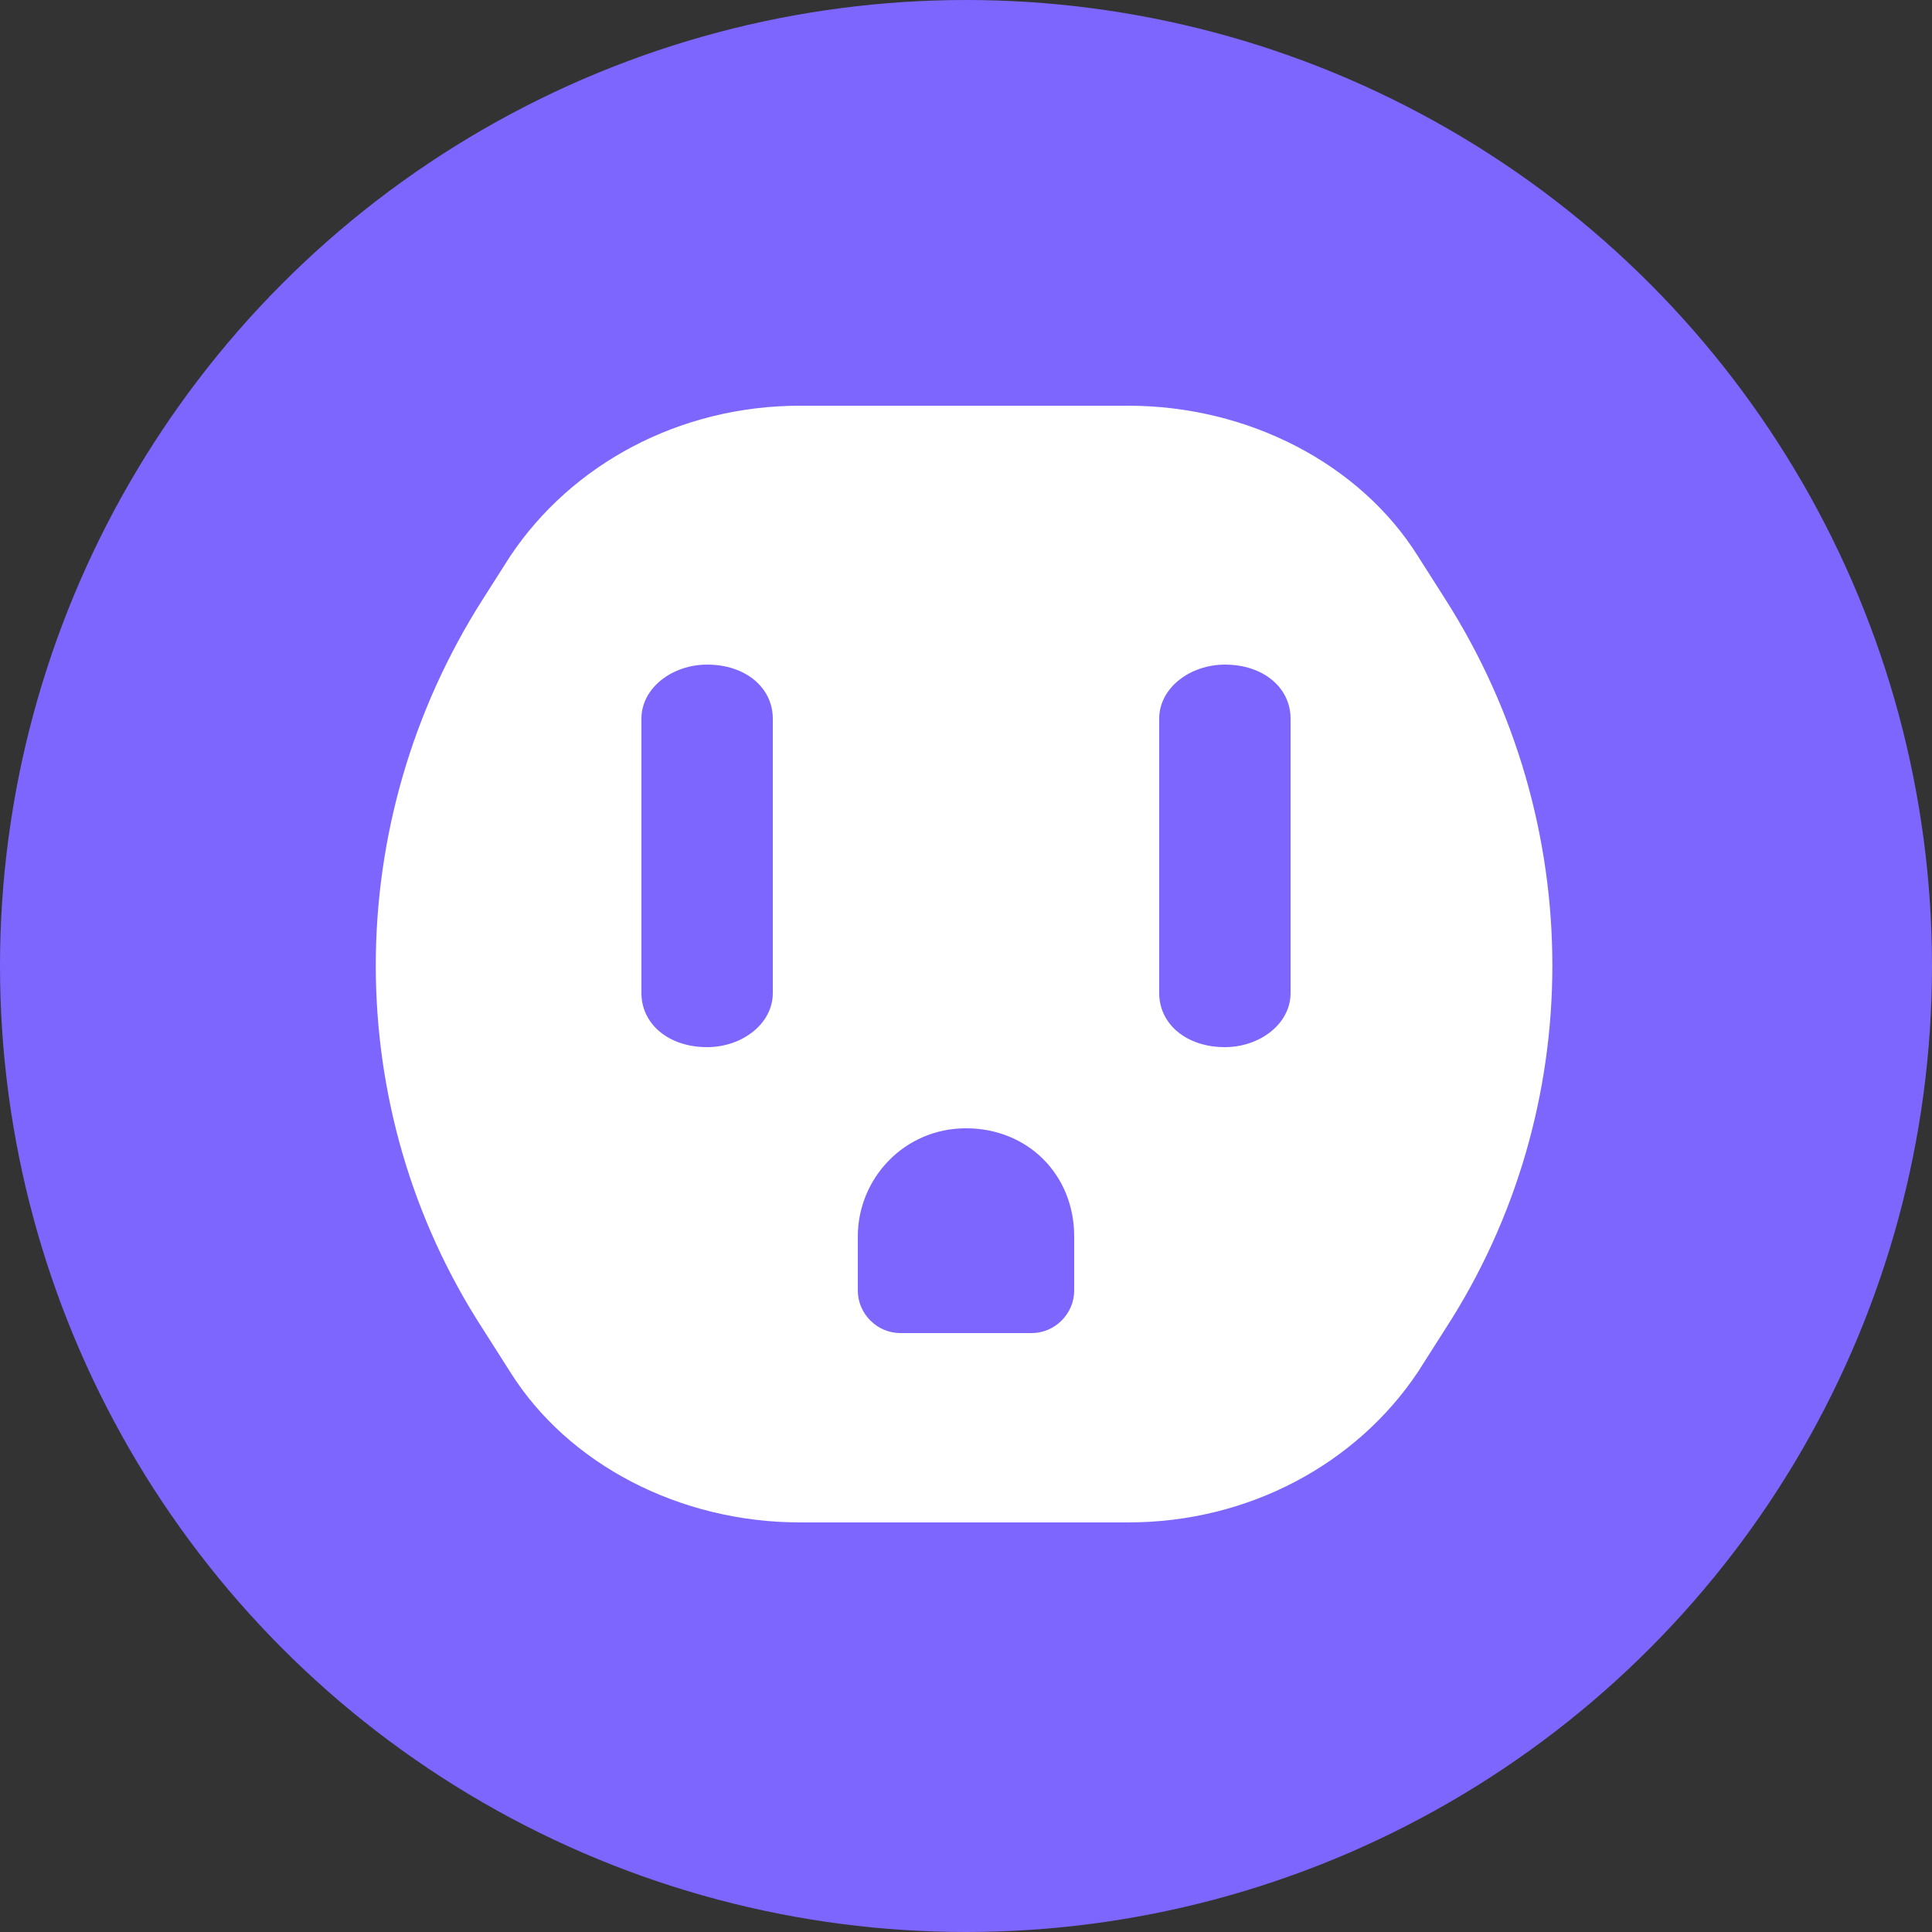 <?xml version="1.0" encoding="utf-8"?>
<!-- Generator: Adobe Illustrator 19.0.0, SVG Export Plug-In . SVG Version: 6.00 Build 0)  -->
<svg version="1.1" id="Layer_1" xmlns="http://www.w3.org/2000/svg" xmlns:xlink="http://www.w3.org/1999/xlink" x="0px" y="0px"
	 viewBox="0 0 50 50" style="enable-background:new 0 0 50 50;" xml:space="preserve">
<rect x="0" y="0" width="50" height="50" fill="#333333" stroke="none"/>
<style type="text/css">
	.st0{fill:#7D66FD;}
	.st1{fill:#FFFFFF;}
</style>
<circle id="XMLID_96_" class="st0" cx="25" cy="25" r="25"/>
<path id="XMLID_163_" class="st1" d="M37.4,15.5l-0.7-1.1c-1.5-2.4-4.4-3.9-7.5-3.9h-8.5c-3.1,0-5.9,1.5-7.5,3.9l-0.7,1.1
	c-3.7,5.8-3.7,13.2,0,18.9l0.7,1.1c1.5,2.4,4.4,3.9,7.5,3.9h8.5c3.1,0,5.9-1.5,7.5-3.9l0.7-1.1C41.1,28.7,41.1,21.3,37.4,15.5z
	 M20,25.7c0,0.8-0.8,1.4-1.7,1.4c-1,0-1.7-0.6-1.7-1.4v-7.1c0-0.8,0.8-1.4,1.7-1.4c1,0,1.7,0.6,1.7,1.4V25.7z M27.8,33.4
	c0,0.6-0.5,1.1-1.1,1.1h-3.4c-0.6,0-1.1-0.5-1.1-1.1V32c0-1.5,1.2-2.8,2.8-2.8s2.8,1.2,2.8,2.8V33.4z M33.4,25.7
	c0,0.8-0.8,1.4-1.7,1.4c-1,0-1.7-0.6-1.7-1.4v-7.1c0-0.8,0.8-1.4,1.7-1.4c1,0,1.7,0.6,1.7,1.4V25.7z"/>
</svg>
